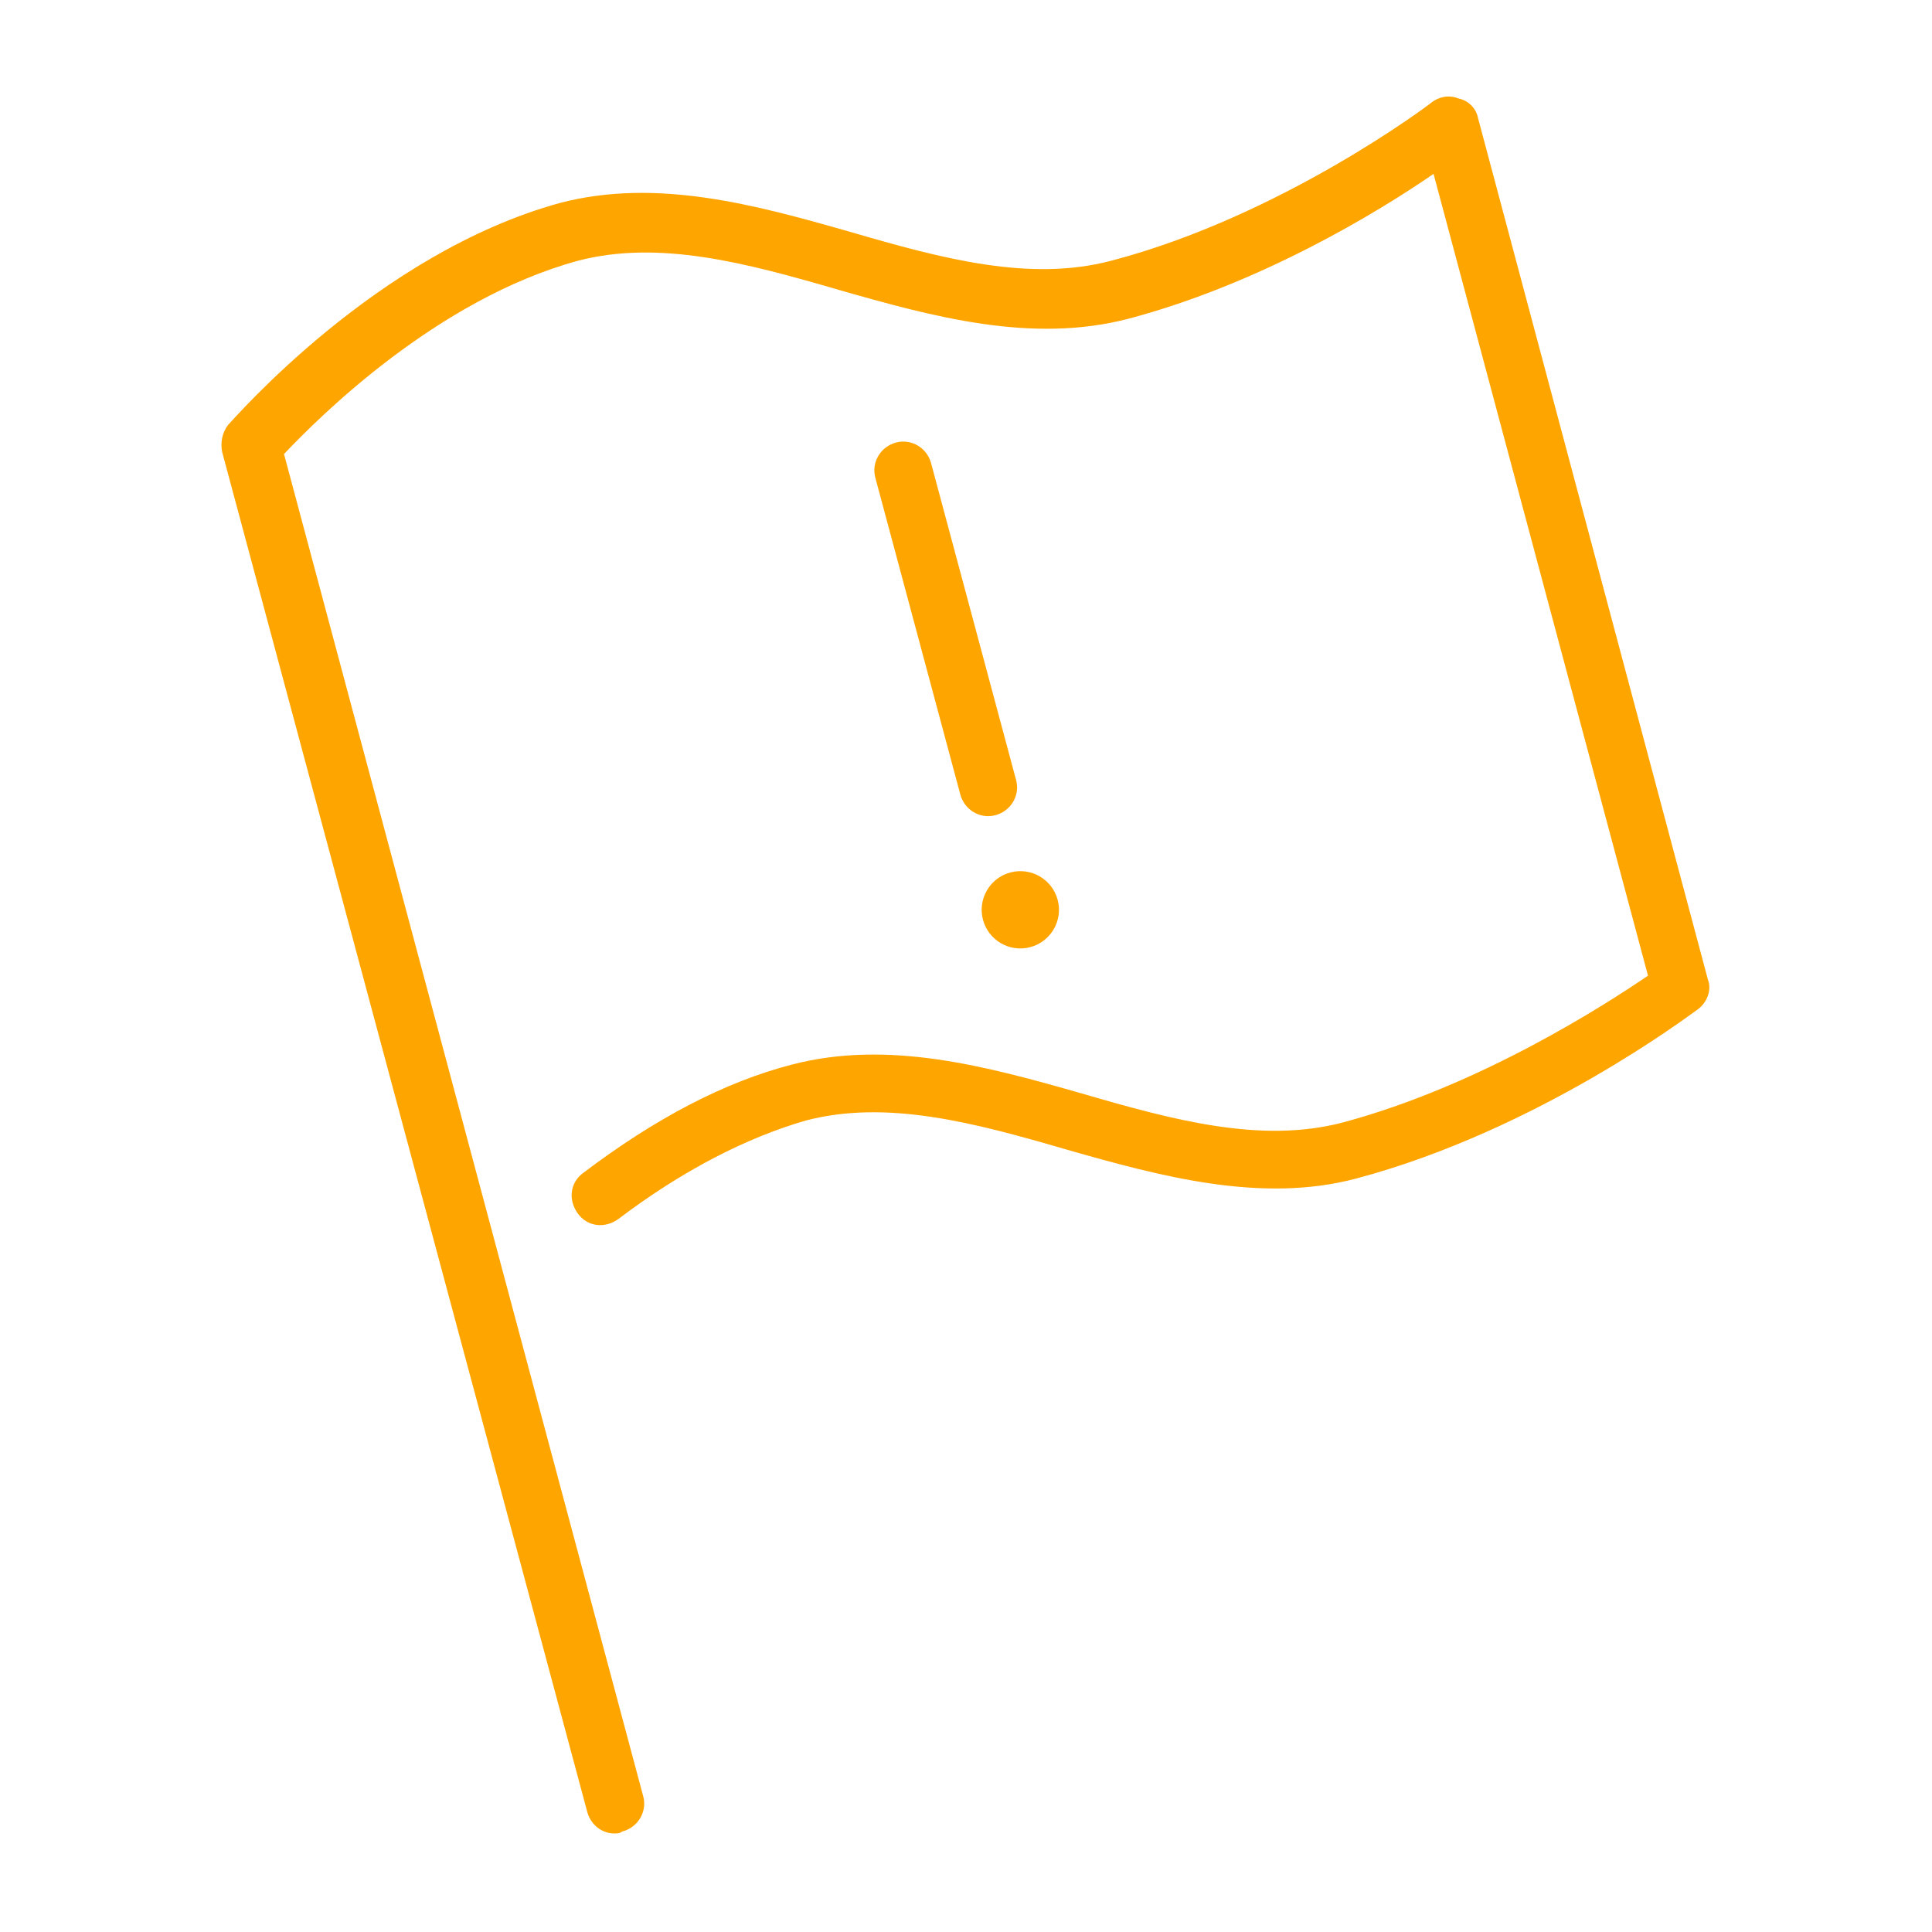<svg height='100px' width='100px'  fill="orange" xmlns="http://www.w3.org/2000/svg" xmlns:xlink="http://www.w3.org/1999/xlink" version="1.1" x="0px" y="0px" viewBox="0 0 100 100" style="enable-background:new 0 0 100 100;" xml:space="preserve"><g><path d="M88.4,50.7L76.5,6.1c-0.1-0.5-0.5-0.9-1-1c-0.5-0.2-1-0.1-1.4,0.2c-0.1,0.1-7.8,5.9-16.6,8.2c-4.2,1.1-8.7-0.1-13.5-1.5   c-4.9-1.4-10-2.8-15-1.5c-9.5,2.6-16.9,11.2-17.2,11.5c-0.3,0.4-0.4,0.9-0.3,1.4l18.9,70.4c0.2,0.7,0.8,1.1,1.4,1.1   c0.1,0,0.3,0,0.4-0.1c0.8-0.2,1.3-1,1.1-1.8L14.7,23.5c1.8-1.9,7.9-8,15.2-10c4.2-1.1,8.7,0.1,13.5,1.5c4.9,1.4,10,2.8,15,1.5   c6.8-1.8,12.9-5.5,15.8-7.5l11.1,41.5c-2.2,1.5-8.7,5.7-15.8,7.6c-4.2,1.1-8.7-0.1-13.5-1.5c-4.9-1.4-10-2.8-15-1.5   c-3.5,0.9-7.1,2.8-10.8,5.6c-0.7,0.5-0.8,1.4-0.3,2.1c0.5,0.7,1.4,0.8,2.1,0.3c3.3-2.5,6.6-4.2,9.7-5.1c4.2-1.1,8.7,0.1,13.5,1.5   c4.9,1.4,10.1,2.8,15,1.5c9.4-2.5,17.3-8.5,17.6-8.7C88.4,51.9,88.6,51.2,88.4,50.7z"></path><ellipse transform="matrix(0.966 -0.259 0.259 0.966 -10.392 15.268)" cx="52.8" cy="47.1" rx="2" ry="2"></ellipse><path d="M48.2,24c-0.2-0.8-1-1.3-1.8-1.1s-1.3,1-1.1,1.8l4.4,16.4c0.2,0.8,1,1.3,1.8,1.1c0.8-0.2,1.3-1,1.1-1.8L48.2,24z"></path></g></svg>